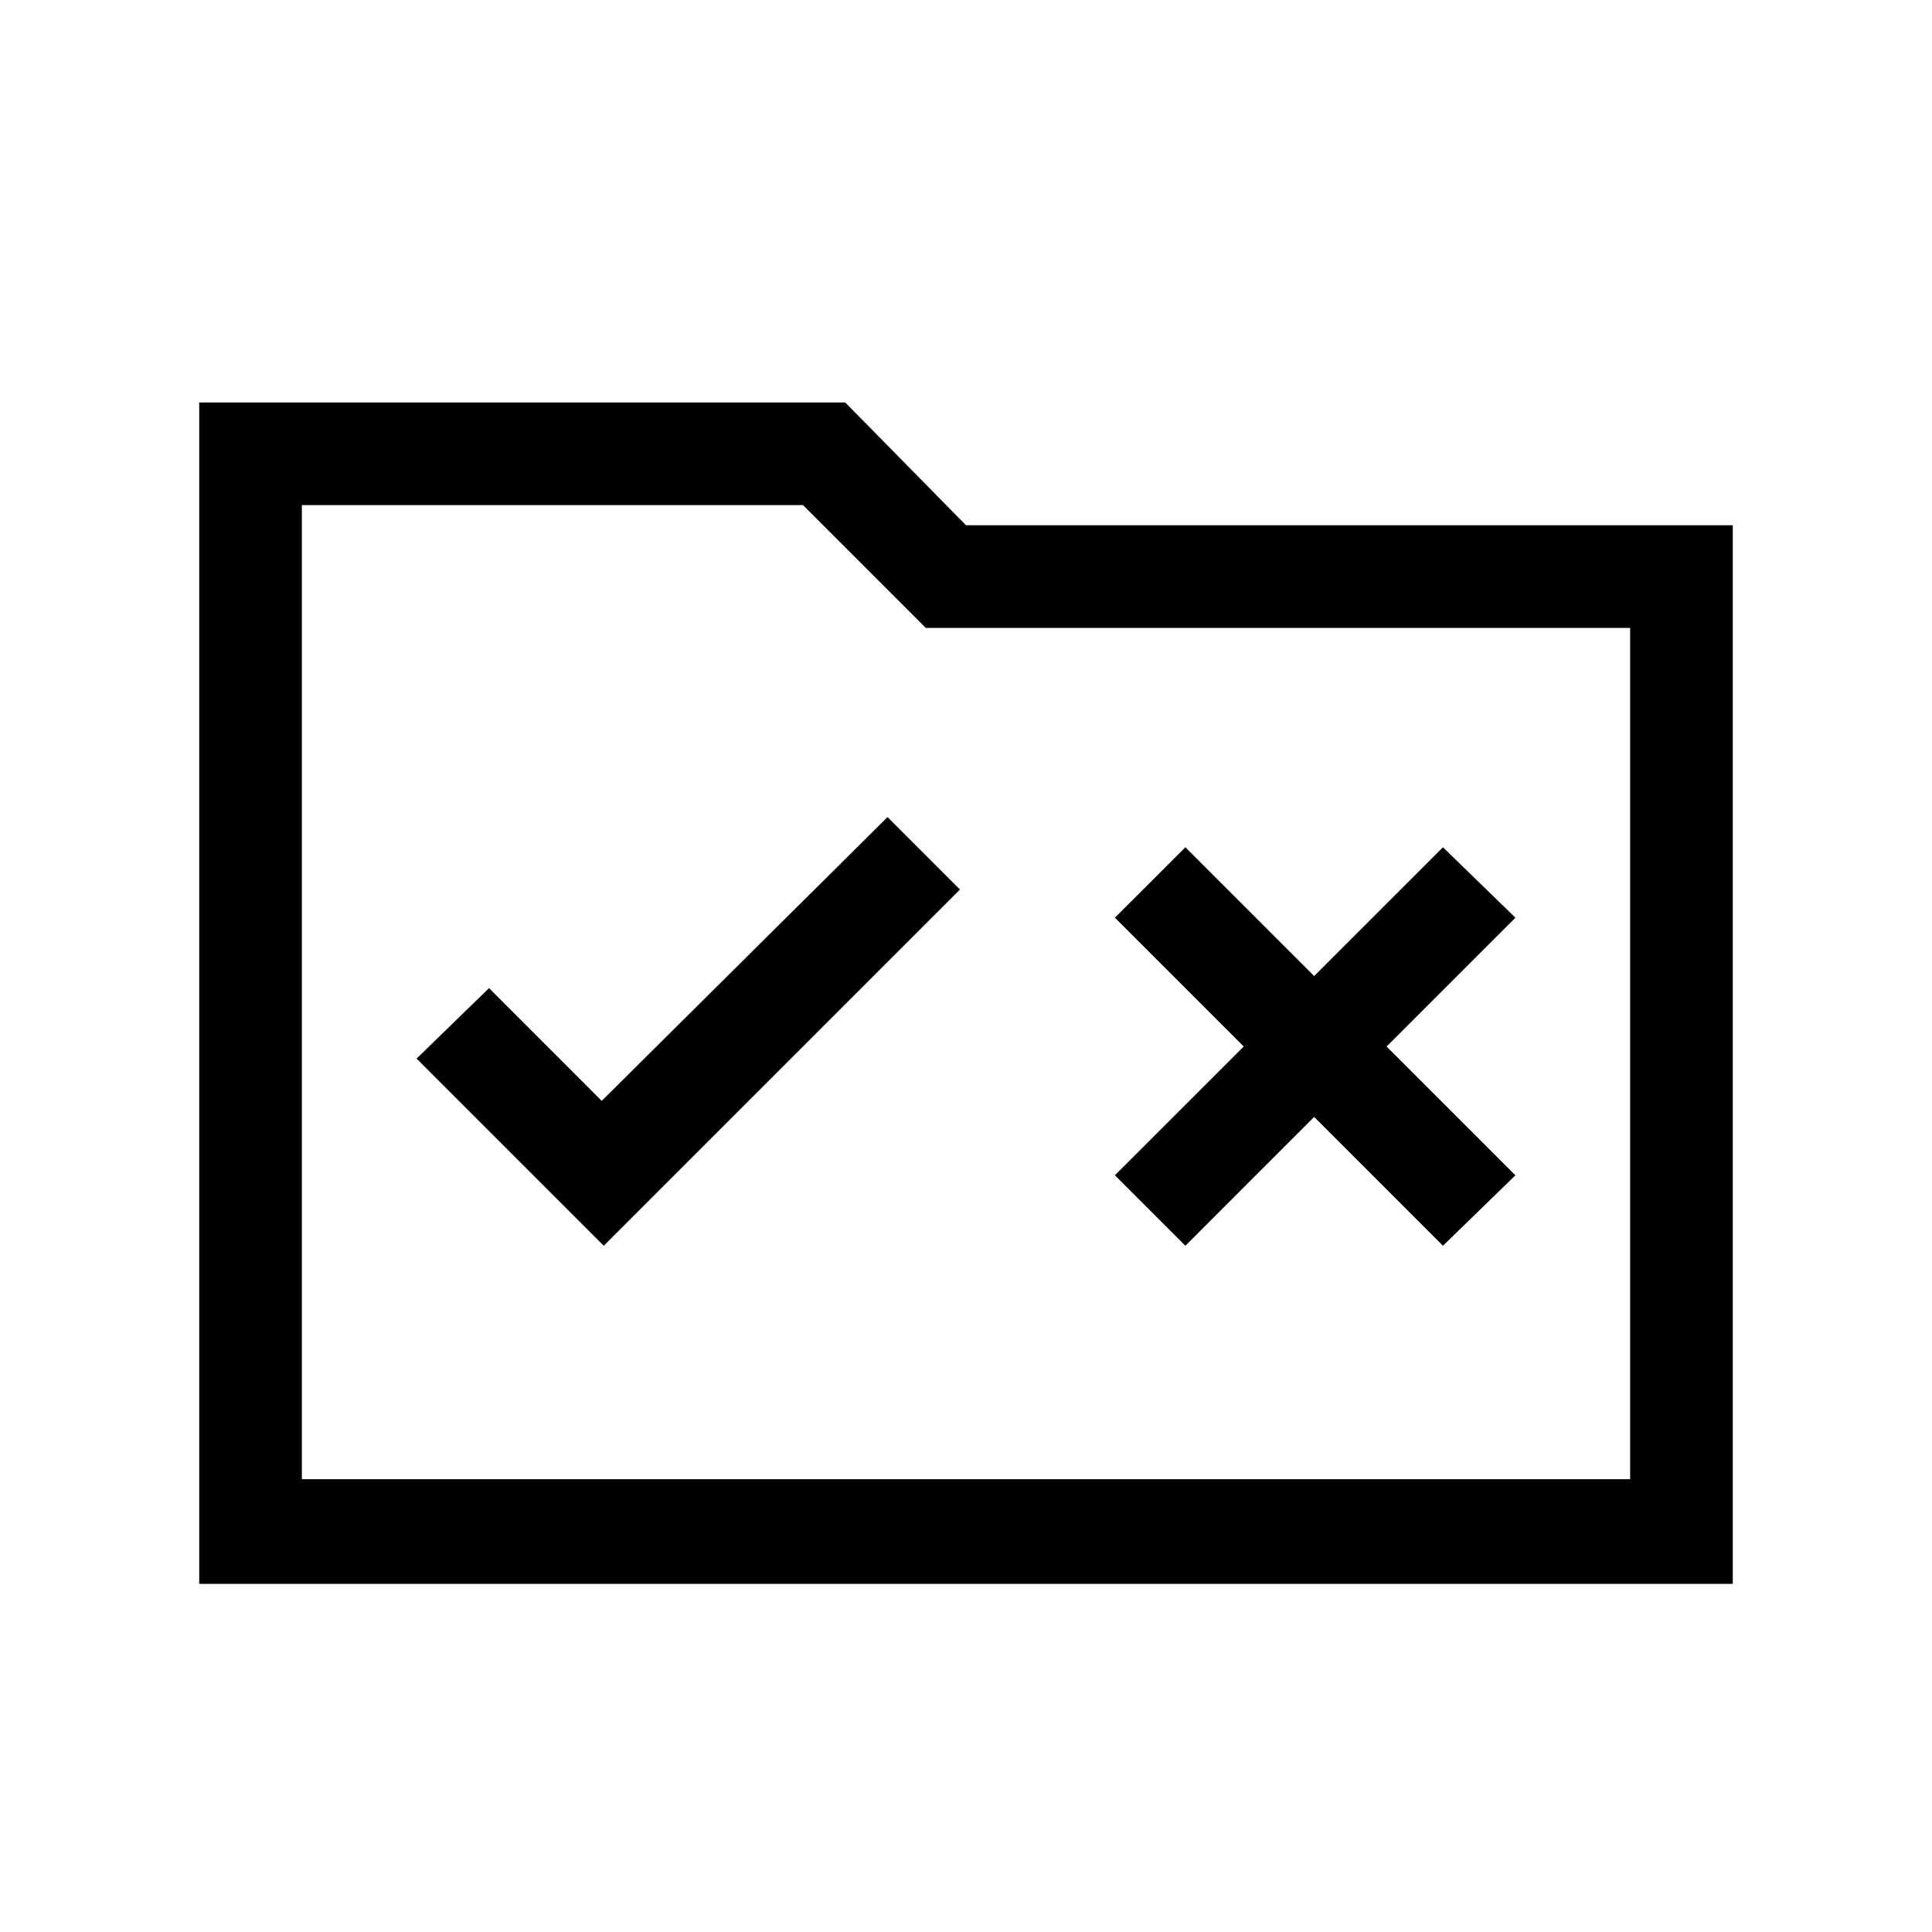 <svg xmlns="http://www.w3.org/2000/svg" height="40" width="40"><path d="m12.5 25.792 7.375-7.375-1.5-1.5-5.917 5.875-2.333-2.334-1.5 1.459Zm12.042 0 2.666-2.667 2.667 2.667 1.5-1.459-2.667-2.666L31.375 19l-1.5-1.458-2.667 2.666-2.666-2.666L23.083 19l2.667 2.667-2.667 2.666ZM4.125 8.333H17.5l2.5 2.542h15.875v21.917H4.125Zm2.125 2.125v20.167h27.5V13H19.167l-2.542-2.542Zm0 20.167V10.458v20.167Z"/></svg>